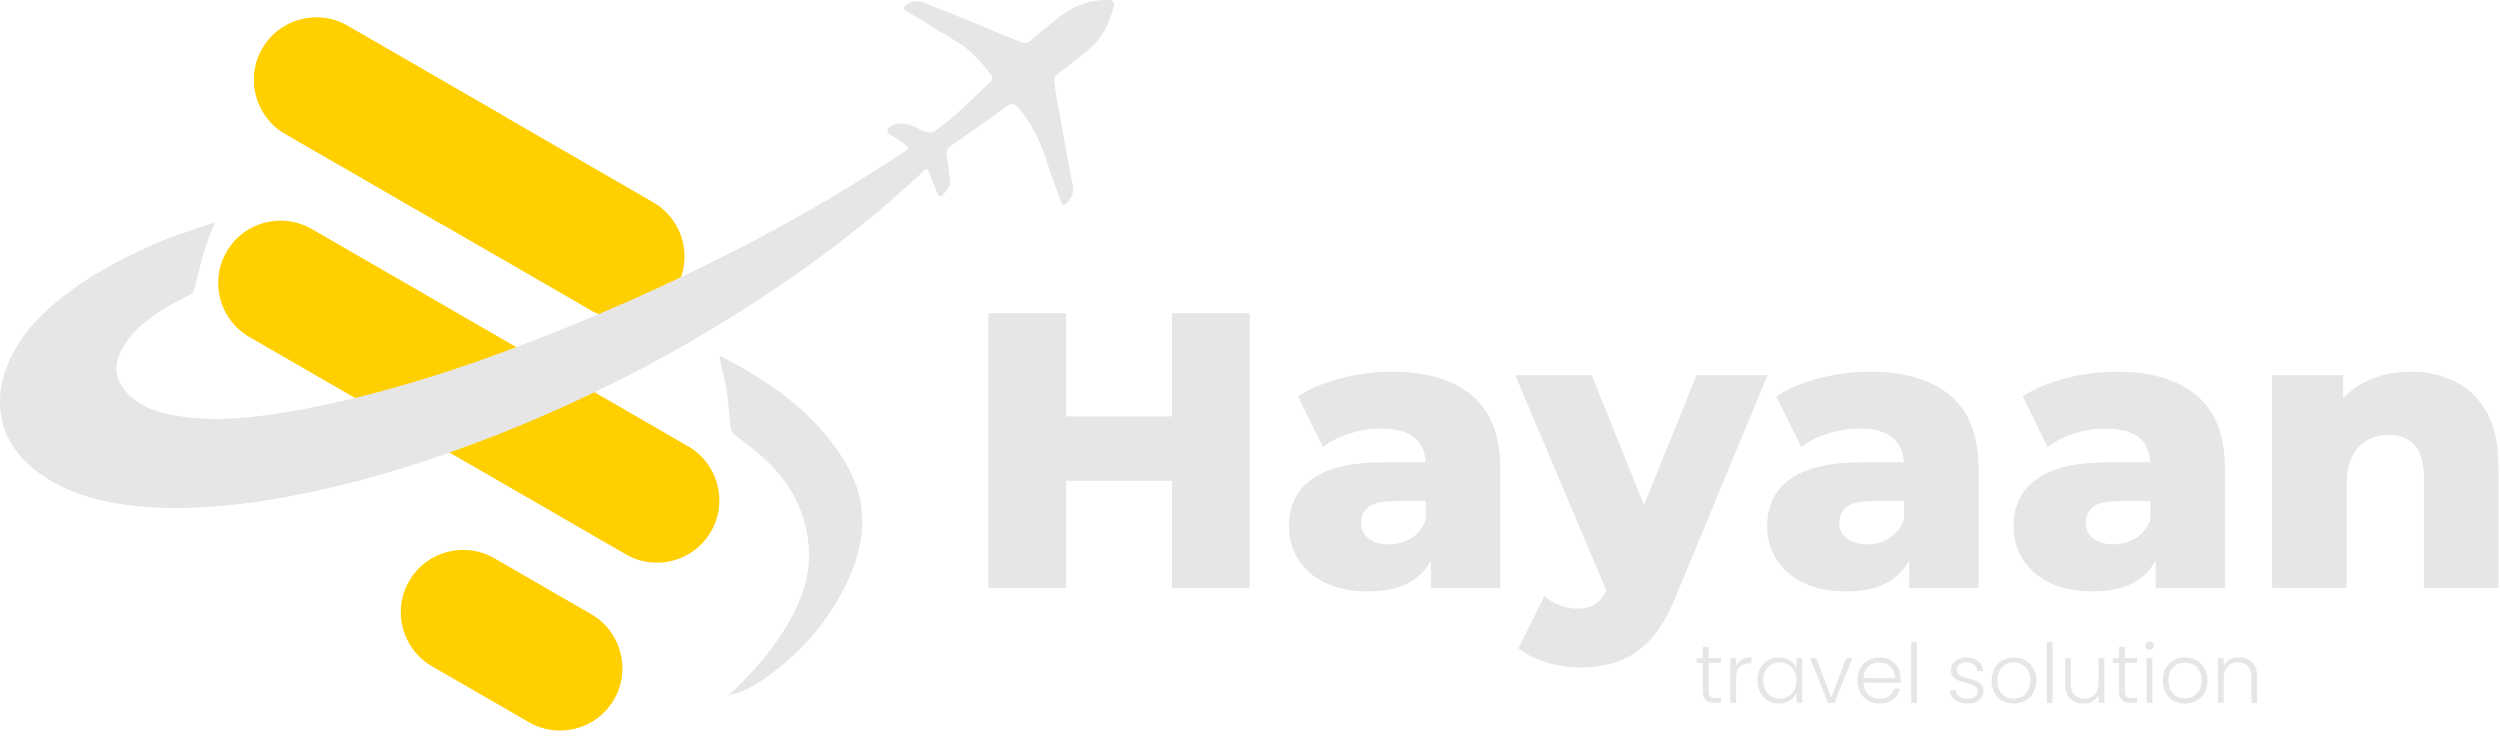 <svg width="1507" height="444" viewBox="0 0 1507 444" fill="none" xmlns="http://www.w3.org/2000/svg">
<path d="M297.961 336.509L356.411 370.249C374.391 380.629 380.551 403.619 370.171 421.589C359.791 439.569 336.811 445.729 318.831 435.349L260.381 401.609C242.401 391.229 236.241 368.239 246.621 350.269C256.991 332.289 279.981 326.139 297.961 336.509Z" fill="#FFCF00"/>
<path d="M187.891 138.03L414.831 269.05C432.811 279.43 438.971 302.42 428.591 320.39C418.211 338.37 395.221 344.53 377.251 334.15L150.311 203.13C132.331 192.75 126.171 169.76 136.551 151.79C146.931 133.81 169.921 127.65 187.891 138.03Z" fill="#FFCF00"/>
<path d="M209.491 15.56L393.841 122C411.821 132.38 417.981 155.37 407.601 173.34C397.221 191.32 374.231 197.48 356.261 187.1L171.901 80.66C153.921 70.28 147.761 47.29 158.141 29.32C168.531 11.34 191.511 5.18 209.491 15.56Z" fill="#FFCF00"/>
<path d="M209.491 15.56C191.511 5.18 168.531 11.34 158.151 29.32C147.771 47.3 153.931 70.28 171.911 80.66L264.081 133.88L301.671 68.78L209.491 15.56Z" fill="#FFCF00"/>
<path d="M301.661 68.779C319.641 79.159 325.801 102.15 315.421 120.12C305.041 138.1 282.051 144.26 264.081 133.88C246.101 123.5 239.941 100.51 250.321 82.54C260.701 64.559 283.691 58.4 301.661 68.779Z" fill="#FFCF00"/>
<path d="M6.121 216.27C14.401 198.69 28.101 185.98 43.351 174.74C57.781 164.1 73.611 155.82 89.951 148.61C93.691 146.96 97.401 145.2 101.211 143.68H101.201L101.361 143.62C103.441 142.8 105.551 142.06 107.711 141.45L129.711 133.94C129.711 133.94 125.031 143.45 121.351 157.6C119.861 163.44 118.371 169.29 116.911 175.14C116.491 176.81 115.151 177.3 113.891 177.97C109.251 180.43 104.491 182.69 100.011 185.42C89.041 192.1 78.851 199.71 72.971 211.6C69.451 218.72 68.921 225.95 73.621 232.95C80.141 242.66 90.131 247.17 100.801 249.51C118.971 253.49 137.501 253.12 155.881 250.86C170.151 249.1 184.311 246.54 198.391 243.51C217.341 239.44 236.021 234.36 254.531 228.72C272.751 223.17 290.761 216.93 308.621 210.25C332.601 201.27 356.281 191.54 379.711 181.2C400.721 171.92 421.421 161.97 441.901 151.59C458.271 143.3 474.391 134.51 490.311 125.37C509.221 114.52 527.701 103 545.881 90.97C548.241 89.41 547.401 88.31 545.831 87.18C543.371 85.42 540.761 83.87 538.291 82.13C536.871 81.12 534.411 80.39 534.921 78.35C535.391 76.46 537.711 75.73 539.531 74.97C540.241 74.68 541.081 74.68 541.861 74.56C547.491 73.75 552.001 76.96 556.761 78.98C559.671 80.22 561.861 80.12 564.411 78.32C576.381 69.9 586.251 59.11 597.061 49.39C598.501 48.1 598.711 46.66 597.351 44.89C591.461 37.26 585.161 30.13 576.751 25.11C566.841 19.19 557.031 13.11 547.181 7.09C546.191 6.48 544.821 6 545.031 4.56C545.221 3.3 546.461 2.82 547.511 2.22C550.581 0.46 553.681 0.34 556.941 1.66C560.471 3.09 564.061 4.36 567.581 5.79C583.471 12.27 599.361 18.75 615.211 25.33C617.781 26.4 619.561 25.94 621.621 24.15C627.081 19.42 632.681 14.84 638.331 10.35C647.061 3.42 656.961 -0.22 668.201 0.01C671.031 0.07 672.011 1.42 671.321 4.07C668.841 13.68 664.811 22.47 657.101 29.03C650.711 34.47 644.131 39.71 637.461 44.8C635.851 46.03 635.341 47.09 635.521 48.98C636.411 58.2 638.561 67.2 640.091 76.31C642.071 88.15 644.391 99.94 646.641 111.73C647.431 115.87 646.021 119.14 643.291 122.18C641.441 124.25 640.451 124.1 639.541 121.52C636.881 113.96 633.901 106.5 631.501 98.86C627.601 86.47 622.521 74.83 613.801 64.92C611.331 62.12 609.641 62.1 606.911 64.08C595.751 72.12 584.541 80.1 573.251 87.96C570.951 89.56 570.251 91.29 570.691 93.95C571.481 98.64 572.031 103.36 572.681 108.07C573.181 111.73 571.261 114.41 568.961 116.84C567.481 118.39 565.961 118.98 564.921 116.18C563.411 112.12 561.761 108.12 560.081 104.13C559.391 102.49 558.801 100.99 556.621 103.21C552.861 107.05 548.751 110.55 544.741 114.13C524.371 132.33 502.931 149.18 480.561 164.87C464.431 176.18 447.921 186.88 431.081 197.1C413.021 208.06 394.581 218.35 375.741 227.86C349.851 240.92 323.471 252.94 296.371 263.37C279.561 269.84 262.651 275.98 245.461 281.35C227.611 286.93 209.581 291.78 191.281 295.77C166.071 301.27 140.731 305.25 114.881 306.07C97.301 306.63 79.971 305.78 62.731 301.98C48.171 298.78 34.641 293.48 22.691 284.52C10.181 275.14 1.751 263.07 0.241 247.21C-0.779 236.48 1.491 226.12 6.121 216.27Z" fill="#E6E6E6"/>
<path d="M441.801 416.67C453.761 405.34 464.561 393.01 473.221 378.97C481.451 365.63 487.211 351.56 487.751 336.11C487.871 318.57 481.951 305.05 478.601 298.82C470.301 283.74 457.671 272.81 443.931 263.02C441.511 261.29 440.541 259.47 440.241 256.61C439.191 246.51 438.871 236.31 436.151 226.42C435.131 222.7 434.491 218.87 433.631 214.86C434.511 215 434.941 214.96 435.251 215.13C460.011 228.07 483.141 243.27 500.501 265.6C511.401 279.62 519.641 294.89 519.721 312.99L519.751 313C519.941 317.33 519.501 321.74 518.791 325.83C518.801 326.07 518.771 326.33 518.681 326.64C518.641 326.8 518.601 326.96 518.561 327.12C517.651 331.88 516.401 336.11 515.371 339.19C515.381 339.21 515.391 339.23 515.401 339.25C515.211 339.74 515.021 340.23 514.841 340.73C514.071 342.9 513.511 344.22 513.491 344.26C512.781 346.13 512.041 347.99 511.191 349.8C499.911 373.99 482.991 393.46 461.291 408.84C453.181 414.58 446.081 417.82 438.811 419.11C440.361 417.85 441.131 417.31 441.801 416.67Z" fill="#E6E6E6"/>
<path d="M642.621 354.361H595.791V188.811H642.621V354.361ZM709.781 289.791H639.301V251.001H709.781V289.791ZM706.471 188.811H753.301V354.361H706.471V188.811Z" fill="#E6E6E6"/>
<path d="M824.721 356.491C814.471 356.491 805.801 354.751 798.701 351.291C791.611 347.821 786.201 343.091 782.501 337.101C778.791 331.111 776.941 324.411 776.941 317.001C776.941 309.121 778.951 302.301 782.971 296.541C786.991 290.791 793.181 286.371 801.541 283.301C809.891 280.231 820.701 278.691 833.941 278.691H864.211V302.101H840.091C832.841 302.101 827.751 303.281 824.841 305.651C821.921 308.021 820.461 311.171 820.461 315.111C820.461 319.051 821.961 322.201 824.951 324.571C827.941 326.941 832.051 328.121 837.251 328.121C842.131 328.121 846.591 326.901 850.611 324.451C854.631 322.011 857.591 318.261 859.481 313.221L865.631 329.781C863.261 338.611 858.651 345.271 851.801 349.761C844.941 354.241 835.911 356.491 824.721 356.491ZM862.561 354.361V330.471L859.491 324.561V280.571C859.491 273.481 857.321 268.001 852.991 264.131C848.651 260.271 841.761 258.341 832.301 258.341C826.151 258.341 819.921 259.331 813.621 261.301C807.311 263.271 801.951 265.991 797.541 269.461L782.401 238.951C789.651 234.221 798.361 230.551 808.531 227.951C818.701 225.351 828.831 224.051 838.921 224.051C859.731 224.051 875.851 228.821 887.291 238.361C898.721 247.901 904.441 262.841 904.441 283.181V354.371H862.561V354.361Z" fill="#E6E6E6"/>
<path d="M969.931 359.801L913.411 226.181H959.531L1001.15 329.771L969.931 359.801ZM952.431 402.371C945.651 402.371 938.831 401.311 931.971 399.181C925.111 397.051 919.551 394.251 915.301 390.781L930.911 359.331C933.591 361.691 936.701 363.551 940.251 364.891C943.801 366.231 947.301 366.901 950.771 366.901C955.651 366.901 959.521 365.801 962.361 363.591C965.201 361.381 967.641 357.911 969.691 353.181L975.601 338.281L979.151 333.791L1022.67 226.181H1065.48L1010.14 359.571C1005.72 370.601 1000.64 379.241 994.891 385.471C989.131 391.701 982.751 396.071 975.731 398.601C968.711 401.101 960.941 402.371 952.431 402.371Z" fill="#E6E6E6"/>
<path d="M1113.01 356.491C1102.76 356.491 1094.09 354.751 1086.99 351.291C1079.9 347.821 1074.49 343.091 1070.79 337.101C1067.08 331.111 1065.23 324.411 1065.23 317.001C1065.23 309.121 1067.24 302.301 1071.26 296.541C1075.28 290.791 1081.47 286.371 1089.83 283.301C1098.18 280.231 1108.99 278.691 1122.23 278.691H1152.5V302.101H1128.38C1121.13 302.101 1116.04 303.281 1113.13 305.651C1110.21 308.021 1108.75 311.171 1108.75 315.111C1108.75 319.051 1110.25 322.201 1113.24 324.571C1116.23 326.941 1120.33 328.121 1125.54 328.121C1130.43 328.121 1134.88 326.901 1138.9 324.451C1142.92 322.011 1145.88 318.261 1147.77 313.221L1153.92 329.781C1151.55 338.611 1146.94 345.271 1140.09 349.761C1133.24 354.241 1124.21 356.491 1113.01 356.491ZM1150.85 354.361V330.471L1147.78 324.561V280.571C1147.78 273.481 1145.61 268.001 1141.28 264.131C1136.94 260.271 1130.05 258.341 1120.59 258.341C1114.44 258.341 1108.21 259.331 1101.91 261.301C1095.6 263.271 1090.24 265.991 1085.83 269.461L1070.69 238.951C1077.94 234.221 1086.65 230.551 1096.82 227.951C1106.99 225.351 1117.12 224.051 1127.21 224.051C1148.02 224.051 1164.14 228.821 1175.57 238.361C1187 247.901 1192.72 262.841 1192.72 283.181V354.371H1150.85V354.361Z" fill="#E6E6E6"/>
<path d="M1261.54 356.491C1251.29 356.491 1242.62 354.751 1235.52 351.291C1228.43 347.821 1223.02 343.091 1219.32 337.101C1215.61 331.111 1213.76 324.411 1213.76 317.001C1213.76 309.121 1215.77 302.301 1219.79 296.541C1223.81 290.791 1230 286.371 1238.36 283.301C1246.71 280.231 1257.52 278.691 1270.76 278.691H1301.03V302.101H1276.91C1269.66 302.101 1264.57 303.281 1261.66 305.651C1258.74 308.021 1257.28 311.171 1257.28 315.111C1257.28 319.051 1258.78 322.201 1261.77 324.571C1264.76 326.941 1268.86 328.121 1274.07 328.121C1278.96 328.121 1283.41 326.901 1287.43 324.451C1291.45 322.011 1294.41 318.261 1296.3 313.221L1302.45 329.781C1300.08 338.611 1295.47 345.271 1288.62 349.761C1281.76 354.241 1272.73 356.491 1261.54 356.491ZM1299.38 354.361V330.471L1296.31 324.561V280.571C1296.31 273.481 1294.14 268.001 1289.81 264.131C1285.47 260.271 1278.58 258.341 1269.12 258.341C1262.97 258.341 1256.74 259.331 1250.44 261.301C1244.13 263.271 1238.77 265.991 1234.36 269.461L1219.22 238.951C1226.47 234.221 1235.18 230.551 1245.35 227.951C1255.52 225.351 1265.65 224.051 1275.74 224.051C1296.55 224.051 1312.67 228.821 1324.1 238.361C1335.53 247.901 1341.25 262.841 1341.25 283.181V354.371H1299.38V354.361Z" fill="#E6E6E6"/>
<path d="M1453.1 224.051C1463.03 224.051 1472.02 226.061 1480.06 230.081C1488.1 234.101 1494.45 240.291 1499.1 248.641C1503.75 257.001 1506.08 267.801 1506.08 281.041V354.361H1461.15V288.381C1461.15 279.241 1459.29 272.581 1455.59 268.401C1451.88 264.221 1446.72 262.131 1440.1 262.131C1435.37 262.131 1431.03 263.191 1427.09 265.321C1423.15 267.451 1420.07 270.721 1417.87 275.131C1415.66 279.551 1414.56 285.301 1414.56 292.391V354.351H1369.63V226.171H1412.44V262.591L1404.16 251.951C1409.05 242.651 1415.75 235.671 1424.26 231.021C1432.76 226.371 1442.38 224.051 1453.1 224.051Z" fill="#E6E6E6"/>
<path d="M1029.95 399.629V416.38C1029.95 418.027 1030.26 419.164 1030.88 419.79C1031.51 420.416 1032.61 420.729 1034.2 420.729H1037.36V423.693H1033.65C1031.21 423.693 1029.4 423.133 1028.22 422.013C1027.03 420.86 1026.44 418.983 1026.44 416.38V399.629H1022.68V396.714H1026.44V389.945H1029.95V396.714H1037.36V399.629H1029.95ZM1046.52 401.507C1047.28 399.827 1048.43 398.526 1049.98 397.604C1051.56 396.681 1053.49 396.22 1055.76 396.22V399.827H1054.82C1052.32 399.827 1050.31 400.502 1048.79 401.853C1047.28 403.204 1046.52 405.46 1046.52 408.623V423.693H1043.06V396.714H1046.52V401.507ZM1059.38 410.154C1059.38 407.387 1059.93 404.966 1061.01 402.891C1062.13 400.782 1063.67 399.168 1065.61 398.048C1067.59 396.895 1069.81 396.319 1072.28 396.319C1074.85 396.319 1077.06 396.912 1078.9 398.098C1080.78 399.284 1082.13 400.799 1082.95 402.644V396.714H1086.41V423.693H1082.95V417.714C1082.1 419.559 1080.73 421.091 1078.85 422.31C1077.01 423.496 1074.8 424.089 1072.23 424.089C1069.79 424.089 1067.59 423.512 1065.61 422.359C1063.67 421.206 1062.13 419.576 1061.01 417.467C1059.93 415.359 1059.38 412.921 1059.38 410.154ZM1082.95 410.204C1082.95 408.03 1082.51 406.119 1081.62 404.472C1080.73 402.825 1079.51 401.557 1077.96 400.667C1076.45 399.778 1074.77 399.333 1072.92 399.333C1071.01 399.333 1069.3 399.761 1067.78 400.618C1066.27 401.474 1065.07 402.726 1064.18 404.373C1063.32 405.987 1062.89 407.914 1062.89 410.154C1062.89 412.361 1063.32 414.305 1064.18 415.985C1065.07 417.632 1066.27 418.9 1067.78 419.79C1069.3 420.646 1071.01 421.074 1072.92 421.074C1074.77 421.074 1076.45 420.63 1077.96 419.74C1079.51 418.851 1080.73 417.583 1081.62 415.936C1082.51 414.289 1082.95 412.378 1082.95 410.204ZM1103.89 420.333L1112.99 396.714H1116.64L1105.82 423.693H1101.92L1091.1 396.714H1094.8L1103.89 420.333ZM1145.74 408.82C1145.74 410.006 1145.71 410.912 1145.64 411.538H1123.26C1123.36 413.58 1123.85 415.326 1124.74 416.776C1125.63 418.225 1126.8 419.329 1128.25 420.086C1129.7 420.811 1131.28 421.173 1132.99 421.173C1135.23 421.173 1137.11 420.63 1138.62 419.543C1140.17 418.456 1141.19 416.99 1141.69 415.145H1145.35C1144.69 417.78 1143.27 419.938 1141.1 421.618C1138.95 423.265 1136.25 424.089 1132.99 424.089C1130.46 424.089 1128.18 423.529 1126.17 422.409C1124.16 421.256 1122.58 419.642 1121.43 417.566C1120.31 415.458 1119.75 413.004 1119.75 410.204C1119.75 407.404 1120.31 404.95 1121.43 402.841C1122.55 400.733 1124.11 399.119 1126.12 397.999C1128.13 396.879 1130.42 396.319 1132.99 396.319C1135.56 396.319 1137.8 396.879 1139.71 397.999C1141.66 399.119 1143.14 400.634 1144.16 402.545C1145.21 404.422 1145.74 406.514 1145.74 408.82ZM1142.23 408.721C1142.27 406.712 1141.85 404.999 1141 403.582C1140.17 402.166 1139.04 401.095 1137.59 400.371C1136.14 399.646 1134.56 399.284 1132.84 399.284C1130.27 399.284 1128.08 400.107 1126.27 401.754C1124.46 403.401 1123.46 405.724 1123.26 408.721H1142.23ZM1155.53 387.128V423.693H1152.07V387.128H1155.53ZM1186.21 424.089C1183.11 424.089 1180.58 423.38 1178.6 421.964C1176.66 420.514 1175.57 418.554 1175.34 416.084H1178.9C1179.06 417.599 1179.77 418.834 1181.02 419.79C1182.31 420.712 1184.02 421.173 1186.16 421.173C1188.04 421.173 1189.5 420.729 1190.56 419.839C1191.64 418.95 1192.19 417.846 1192.19 416.529C1192.19 415.606 1191.89 414.849 1191.3 414.256C1190.71 413.663 1189.95 413.201 1189.03 412.872C1188.14 412.51 1186.92 412.131 1185.37 411.736C1183.36 411.208 1181.73 410.681 1180.48 410.154C1179.23 409.627 1178.15 408.853 1177.27 407.832C1176.41 406.778 1175.98 405.378 1175.98 403.632C1175.98 402.314 1176.38 401.095 1177.17 399.975C1177.96 398.855 1179.08 397.966 1180.53 397.307C1181.98 396.648 1183.62 396.319 1185.47 396.319C1188.37 396.319 1190.71 397.06 1192.48 398.542C1194.26 399.992 1195.22 402.001 1195.35 404.571H1191.89C1191.79 402.99 1191.17 401.721 1190.01 400.766C1188.89 399.778 1187.35 399.284 1185.37 399.284C1183.62 399.284 1182.21 399.695 1181.12 400.519C1180.03 401.342 1179.49 402.364 1179.49 403.582C1179.49 404.637 1179.8 405.51 1180.43 406.201C1181.09 406.86 1181.89 407.387 1182.85 407.783C1183.8 408.145 1185.09 408.557 1186.7 409.018C1188.65 409.545 1190.2 410.056 1191.35 410.55C1192.5 411.044 1193.49 411.768 1194.31 412.724C1195.14 413.679 1195.56 414.947 1195.6 416.529C1195.6 417.978 1195.2 419.279 1194.41 420.432C1193.62 421.552 1192.52 422.442 1191.1 423.1C1189.68 423.759 1188.05 424.089 1186.21 424.089ZM1213.92 424.089C1211.38 424.089 1209.09 423.529 1207.05 422.409C1205.04 421.256 1203.44 419.642 1202.26 417.566C1201.1 415.458 1200.53 413.004 1200.53 410.204C1200.53 407.404 1201.12 404.966 1202.31 402.891C1203.49 400.782 1205.11 399.168 1207.15 398.048C1209.19 396.895 1211.48 396.319 1214.02 396.319C1216.55 396.319 1218.84 396.895 1220.89 398.048C1222.96 399.168 1224.57 400.782 1225.73 402.891C1226.91 404.966 1227.51 407.404 1227.51 410.204C1227.51 412.971 1226.91 415.409 1225.73 417.517C1224.54 419.625 1222.91 421.256 1220.84 422.409C1218.76 423.529 1216.45 424.089 1213.92 424.089ZM1213.92 421.074C1215.7 421.074 1217.34 420.679 1218.86 419.889C1220.37 419.065 1221.59 417.846 1222.52 416.232C1223.47 414.585 1223.95 412.576 1223.95 410.204C1223.95 407.832 1223.49 405.839 1222.57 404.225C1221.64 402.578 1220.42 401.359 1218.91 400.568C1217.39 399.745 1215.75 399.333 1213.97 399.333C1212.19 399.333 1210.54 399.745 1209.03 400.568C1207.51 401.359 1206.29 402.578 1205.37 404.225C1204.48 405.839 1204.04 407.832 1204.04 410.204C1204.04 412.576 1204.48 414.585 1205.37 416.232C1206.29 417.846 1207.49 419.065 1208.98 419.889C1210.49 420.679 1212.14 421.074 1213.92 421.074ZM1237.27 387.128V423.693H1233.81V387.128H1237.27ZM1268.48 396.714V423.693H1265.02V418.95C1264.23 420.63 1263.01 421.915 1261.36 422.804C1259.71 423.693 1257.87 424.138 1255.83 424.138C1252.6 424.138 1249.96 423.15 1247.92 421.173C1245.88 419.164 1244.86 416.265 1244.86 412.477V396.714H1248.27V412.081C1248.27 415.013 1248.99 417.253 1250.44 418.802C1251.92 420.35 1253.93 421.124 1256.47 421.124C1259.07 421.124 1261.15 420.3 1262.69 418.653C1264.24 417.006 1265.02 414.585 1265.02 411.39V396.714H1268.48ZM1280.87 399.629V416.38C1280.87 418.027 1281.18 419.164 1281.81 419.79C1282.43 420.416 1283.54 420.729 1285.12 420.729H1288.28V423.693H1284.57C1282.14 423.693 1280.32 423.133 1279.14 422.013C1277.95 420.86 1277.36 418.983 1277.36 416.38V399.629H1273.6V396.714H1277.36V389.945H1280.87V396.714H1288.28V399.629H1280.87ZM1295.71 391.625C1295.02 391.625 1294.43 391.378 1293.94 390.883C1293.44 390.389 1293.19 389.78 1293.19 389.055C1293.19 388.33 1293.44 387.738 1293.94 387.276C1294.43 386.782 1295.02 386.535 1295.71 386.535C1296.41 386.535 1297 386.782 1297.49 387.276C1297.99 387.738 1298.23 388.33 1298.23 389.055C1298.23 389.78 1297.99 390.389 1297.49 390.883C1297 391.378 1296.41 391.625 1295.71 391.625ZM1297.44 396.714V423.693H1293.98V396.714H1297.44ZM1317.09 424.089C1314.55 424.089 1312.26 423.529 1310.22 422.409C1308.21 421.256 1306.61 419.642 1305.42 417.566C1304.27 415.458 1303.7 413.004 1303.7 410.204C1303.7 407.404 1304.29 404.966 1305.47 402.891C1306.66 400.782 1308.27 399.168 1310.32 398.048C1312.36 396.895 1314.65 396.319 1317.18 396.319C1319.72 396.319 1322.01 396.895 1324.05 398.048C1326.13 399.168 1327.74 400.782 1328.9 402.891C1330.08 404.966 1330.67 407.404 1330.67 410.204C1330.67 412.971 1330.08 415.409 1328.9 417.517C1327.71 419.625 1326.08 421.256 1324 422.409C1321.93 423.529 1319.62 424.089 1317.09 424.089ZM1317.09 421.074C1318.86 421.074 1320.51 420.679 1322.03 419.889C1323.54 419.065 1324.76 417.846 1325.68 416.232C1326.64 414.585 1327.12 412.576 1327.12 410.204C1327.12 407.832 1326.66 405.839 1325.73 404.225C1324.81 402.578 1323.59 401.359 1322.08 400.568C1320.56 399.745 1318.91 399.333 1317.14 399.333C1315.36 399.333 1313.71 399.745 1312.19 400.568C1310.68 401.359 1309.46 402.578 1308.54 404.225C1307.65 405.839 1307.2 407.832 1307.2 410.204C1307.2 412.576 1307.65 414.585 1308.54 416.232C1309.46 417.846 1310.66 419.065 1312.14 419.889C1313.66 420.679 1315.31 421.074 1317.09 421.074ZM1349.63 396.22C1352.86 396.22 1355.49 397.225 1357.54 399.234C1359.58 401.211 1360.6 404.093 1360.6 407.881V423.693H1357.19V408.277C1357.19 405.345 1356.45 403.105 1354.97 401.557C1353.52 400.008 1351.52 399.234 1348.99 399.234C1346.38 399.234 1344.31 400.058 1342.76 401.705C1341.21 403.352 1340.44 405.773 1340.44 408.968V423.693H1336.98V396.714H1340.44V401.309C1341.29 399.662 1342.53 398.411 1344.14 397.554C1345.76 396.665 1347.59 396.22 1349.63 396.22Z" fill="#E6E6E6"/>
</svg>
